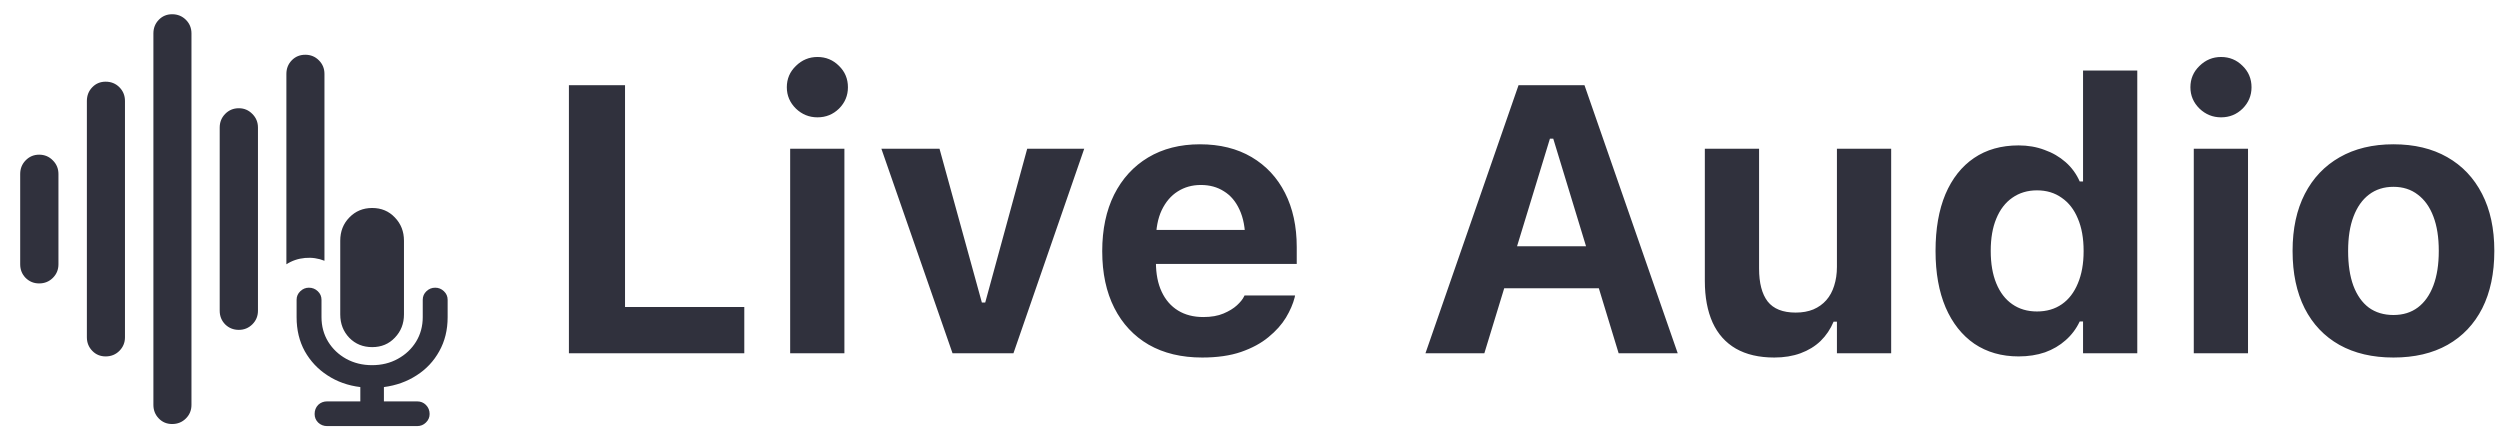 <svg width="92" height="16" viewBox="0 0 92 16" fill="none" xmlns="http://www.w3.org/2000/svg">
<path d="M1.44 10.43C1.244 10.43 1.078 10.361 0.941 10.225C0.809 10.088 0.743 9.922 0.743 9.726V6.403C0.743 6.207 0.809 6.041 0.941 5.904C1.078 5.763 1.244 5.692 1.44 5.692C1.641 5.692 1.81 5.763 1.946 5.904C2.083 6.041 2.151 6.207 2.151 6.403V9.726C2.151 9.922 2.083 10.088 1.946 10.225C1.81 10.361 1.641 10.43 1.44 10.43ZM3.888 13.116C3.692 13.116 3.528 13.048 3.396 12.911C3.263 12.774 3.197 12.608 3.197 12.412V3.717C3.197 3.516 3.263 3.348 3.396 3.211C3.528 3.074 3.692 3.006 3.888 3.006C4.088 3.006 4.257 3.074 4.394 3.211C4.53 3.348 4.599 3.516 4.599 3.717V12.412C4.599 12.608 4.53 12.774 4.394 12.911C4.257 13.048 4.088 13.116 3.888 13.116ZM6.335 15.604C6.139 15.604 5.975 15.536 5.843 15.399C5.711 15.263 5.645 15.096 5.645 14.9V1.229C5.645 1.033 5.711 0.866 5.843 0.729C5.975 0.593 6.139 0.524 6.335 0.524C6.535 0.524 6.704 0.593 6.841 0.729C6.978 0.866 7.046 1.033 7.046 1.229V14.9C7.046 15.096 6.978 15.263 6.841 15.399C6.704 15.536 6.535 15.604 6.335 15.604ZM8.789 12.139C8.589 12.139 8.42 12.07 8.283 11.934C8.151 11.797 8.085 11.63 8.085 11.435V4.694C8.085 4.498 8.151 4.332 8.283 4.195C8.42 4.054 8.589 3.983 8.789 3.983C8.985 3.983 9.151 4.054 9.288 4.195C9.425 4.332 9.493 4.498 9.493 4.694V11.435C9.493 11.63 9.425 11.797 9.288 11.934C9.151 12.07 8.985 12.139 8.789 12.139ZM10.539 9.726V2.719C10.539 2.523 10.605 2.356 10.737 2.22C10.87 2.083 11.036 2.015 11.236 2.015C11.432 2.015 11.599 2.083 11.735 2.22C11.872 2.356 11.94 2.523 11.94 2.719V9.596C11.713 9.505 11.473 9.47 11.223 9.493C10.972 9.516 10.744 9.593 10.539 9.726ZM12.036 15.68C11.909 15.68 11.799 15.636 11.708 15.55C11.621 15.463 11.578 15.358 11.578 15.235C11.578 15.103 11.621 14.992 11.708 14.9C11.799 14.814 11.909 14.771 12.036 14.771H13.26V14.244C12.809 14.19 12.405 14.046 12.05 13.813C11.699 13.586 11.421 13.289 11.216 12.925C11.015 12.56 10.915 12.143 10.915 11.674V11.031C10.915 10.908 10.961 10.803 11.052 10.717C11.143 10.63 11.248 10.587 11.366 10.587C11.494 10.587 11.603 10.63 11.694 10.717C11.786 10.803 11.831 10.908 11.831 11.031V11.667C11.831 12.004 11.913 12.307 12.077 12.576C12.241 12.841 12.462 13.05 12.74 13.205C13.023 13.36 13.339 13.438 13.69 13.438C14.046 13.438 14.363 13.36 14.641 13.205C14.923 13.05 15.146 12.841 15.31 12.576C15.475 12.307 15.557 12.004 15.557 11.667V11.031C15.557 10.908 15.602 10.803 15.693 10.717C15.784 10.63 15.892 10.587 16.015 10.587C16.138 10.587 16.245 10.63 16.336 10.717C16.427 10.803 16.473 10.908 16.473 11.031V11.674C16.473 12.143 16.37 12.56 16.165 12.925C15.964 13.289 15.687 13.586 15.331 13.813C14.98 14.041 14.579 14.185 14.128 14.244V14.771H15.352C15.479 14.771 15.586 14.814 15.673 14.9C15.764 14.992 15.81 15.103 15.81 15.235C15.81 15.358 15.764 15.463 15.673 15.55C15.586 15.636 15.479 15.68 15.352 15.68H12.036ZM13.697 12.774C13.36 12.774 13.08 12.661 12.856 12.433C12.633 12.2 12.521 11.913 12.521 11.571V8.857C12.521 8.516 12.633 8.231 12.856 8.003C13.08 7.771 13.36 7.654 13.697 7.654C14.034 7.654 14.312 7.771 14.531 8.003C14.755 8.235 14.866 8.52 14.866 8.857V11.571C14.866 11.909 14.755 12.193 14.531 12.426C14.312 12.658 14.034 12.774 13.697 12.774ZM20.936 13V3.136H23.001V11.298H27.39V13H20.936ZM29.078 13V5.474H31.074V13H29.078ZM30.083 4.318C29.778 4.318 29.513 4.211 29.29 3.997C29.067 3.778 28.955 3.516 28.955 3.211C28.955 2.901 29.067 2.639 29.29 2.425C29.513 2.206 29.778 2.097 30.083 2.097C30.393 2.097 30.657 2.206 30.876 2.425C31.095 2.639 31.204 2.901 31.204 3.211C31.204 3.516 31.095 3.778 30.876 3.997C30.657 4.211 30.393 4.318 30.083 4.318ZM35.053 13L32.435 5.474H34.574L36.133 11.134H36.256L37.801 5.474H39.899L37.295 13H35.053ZM44.24 13.157C43.479 13.157 42.823 13 42.272 12.685C41.725 12.367 41.303 11.915 41.007 11.332C40.711 10.749 40.562 10.054 40.562 9.247V9.24C40.562 8.443 40.708 7.75 41 7.162C41.296 6.574 41.713 6.118 42.251 5.795C42.793 5.471 43.429 5.31 44.158 5.31C44.892 5.31 45.525 5.467 46.059 5.781C46.592 6.096 47.002 6.535 47.289 7.101C47.576 7.666 47.72 8.329 47.72 9.09V9.712H41.56V8.461H46.763L45.826 9.644V8.844C45.826 8.393 45.755 8.017 45.614 7.716C45.477 7.415 45.286 7.189 45.04 7.039C44.798 6.884 44.516 6.807 44.192 6.807C43.873 6.807 43.589 6.886 43.338 7.046C43.092 7.201 42.896 7.431 42.75 7.736C42.609 8.037 42.538 8.406 42.538 8.844V9.65C42.538 10.074 42.609 10.437 42.75 10.737C42.891 11.038 43.092 11.268 43.352 11.428C43.611 11.587 43.921 11.667 44.281 11.667C44.573 11.667 44.821 11.624 45.026 11.537C45.231 11.45 45.395 11.35 45.519 11.236C45.646 11.118 45.733 11.011 45.778 10.915L45.799 10.874H47.658L47.645 10.942C47.585 11.179 47.478 11.428 47.323 11.688C47.168 11.943 46.954 12.182 46.681 12.405C46.412 12.629 46.075 12.811 45.669 12.952C45.268 13.089 44.792 13.157 44.24 13.157ZM52.457 13L55.882 3.136H57.639V5.104H57.037L54.624 13H52.457ZM54.289 10.607L54.795 9.062H59.355L59.86 10.607H54.289ZM59.566 13L57.16 5.104V3.136H58.309L61.74 13H59.566ZM65.295 13.157C64.734 13.157 64.263 13.048 63.88 12.829C63.502 12.61 63.217 12.291 63.025 11.872C62.834 11.448 62.738 10.938 62.738 10.341V5.474H64.734V9.883C64.734 10.416 64.839 10.819 65.049 11.093C65.263 11.366 65.607 11.503 66.081 11.503C66.327 11.503 66.544 11.464 66.731 11.387C66.922 11.305 67.081 11.191 67.209 11.045C67.337 10.899 67.432 10.724 67.496 10.519C67.564 10.309 67.599 10.076 67.599 9.821V5.474H69.595V13H67.599V11.838H67.476C67.362 12.111 67.202 12.348 66.997 12.549C66.792 12.745 66.546 12.895 66.259 13C65.972 13.105 65.65 13.157 65.295 13.157ZM74.284 13.116C73.66 13.116 73.118 12.961 72.657 12.651C72.201 12.337 71.848 11.89 71.598 11.312C71.352 10.733 71.228 10.042 71.228 9.24V9.227C71.228 8.42 71.349 7.727 71.591 7.148C71.837 6.57 72.188 6.125 72.644 5.815C73.099 5.506 73.646 5.351 74.284 5.351C74.626 5.351 74.943 5.405 75.234 5.515C75.531 5.619 75.79 5.77 76.014 5.966C76.237 6.162 76.41 6.399 76.533 6.677H76.656V2.596H78.652V13H76.656V11.831H76.533C76.406 12.1 76.232 12.33 76.014 12.521C75.799 12.713 75.546 12.861 75.255 12.966C74.963 13.066 74.64 13.116 74.284 13.116ZM74.961 11.462C75.316 11.462 75.622 11.373 75.877 11.195C76.132 11.018 76.328 10.762 76.465 10.43C76.606 10.097 76.677 9.703 76.677 9.247V9.233C76.677 8.769 76.606 8.372 76.465 8.044C76.328 7.711 76.13 7.456 75.87 7.278C75.615 7.096 75.312 7.005 74.961 7.005C74.615 7.005 74.311 7.096 74.052 7.278C73.796 7.456 73.601 7.711 73.464 8.044C73.327 8.372 73.259 8.766 73.259 9.227V9.24C73.259 9.701 73.327 10.097 73.464 10.43C73.601 10.762 73.796 11.018 74.052 11.195C74.307 11.373 74.61 11.462 74.961 11.462ZM80.731 13V5.474H82.727V13H80.731ZM81.735 4.318C81.43 4.318 81.166 4.211 80.942 3.997C80.719 3.778 80.607 3.516 80.607 3.211C80.607 2.901 80.719 2.639 80.942 2.425C81.166 2.206 81.43 2.097 81.735 2.097C82.045 2.097 82.31 2.206 82.528 2.425C82.747 2.639 82.856 2.901 82.856 3.211C82.856 3.516 82.747 3.778 82.528 3.997C82.31 4.211 82.045 4.318 81.735 4.318ZM88.079 13.157C87.309 13.157 86.646 13.002 86.09 12.692C85.534 12.378 85.108 11.929 84.811 11.346C84.515 10.758 84.367 10.056 84.367 9.24V9.227C84.367 8.415 84.518 7.718 84.818 7.135C85.119 6.551 85.545 6.103 86.097 5.788C86.653 5.469 87.314 5.31 88.079 5.31C88.845 5.31 89.503 5.467 90.055 5.781C90.611 6.096 91.039 6.547 91.34 7.135C91.641 7.718 91.791 8.415 91.791 9.227V9.24C91.791 10.056 91.643 10.758 91.347 11.346C91.05 11.929 90.624 12.378 90.068 12.692C89.517 13.002 88.854 13.157 88.079 13.157ZM88.079 11.592C88.435 11.592 88.735 11.498 88.981 11.312C89.228 11.125 89.417 10.856 89.549 10.505C89.681 10.154 89.747 9.732 89.747 9.24V9.227C89.747 8.734 89.681 8.315 89.549 7.969C89.417 7.618 89.225 7.349 88.975 7.162C88.728 6.971 88.43 6.875 88.079 6.875C87.728 6.875 87.427 6.971 87.177 7.162C86.931 7.349 86.742 7.618 86.609 7.969C86.477 8.315 86.411 8.734 86.411 9.227V9.24C86.411 9.737 86.475 10.161 86.603 10.512C86.735 10.863 86.924 11.132 87.17 11.318C87.421 11.501 87.724 11.592 88.079 11.592Z" fill="#30313D"/>
</svg>
